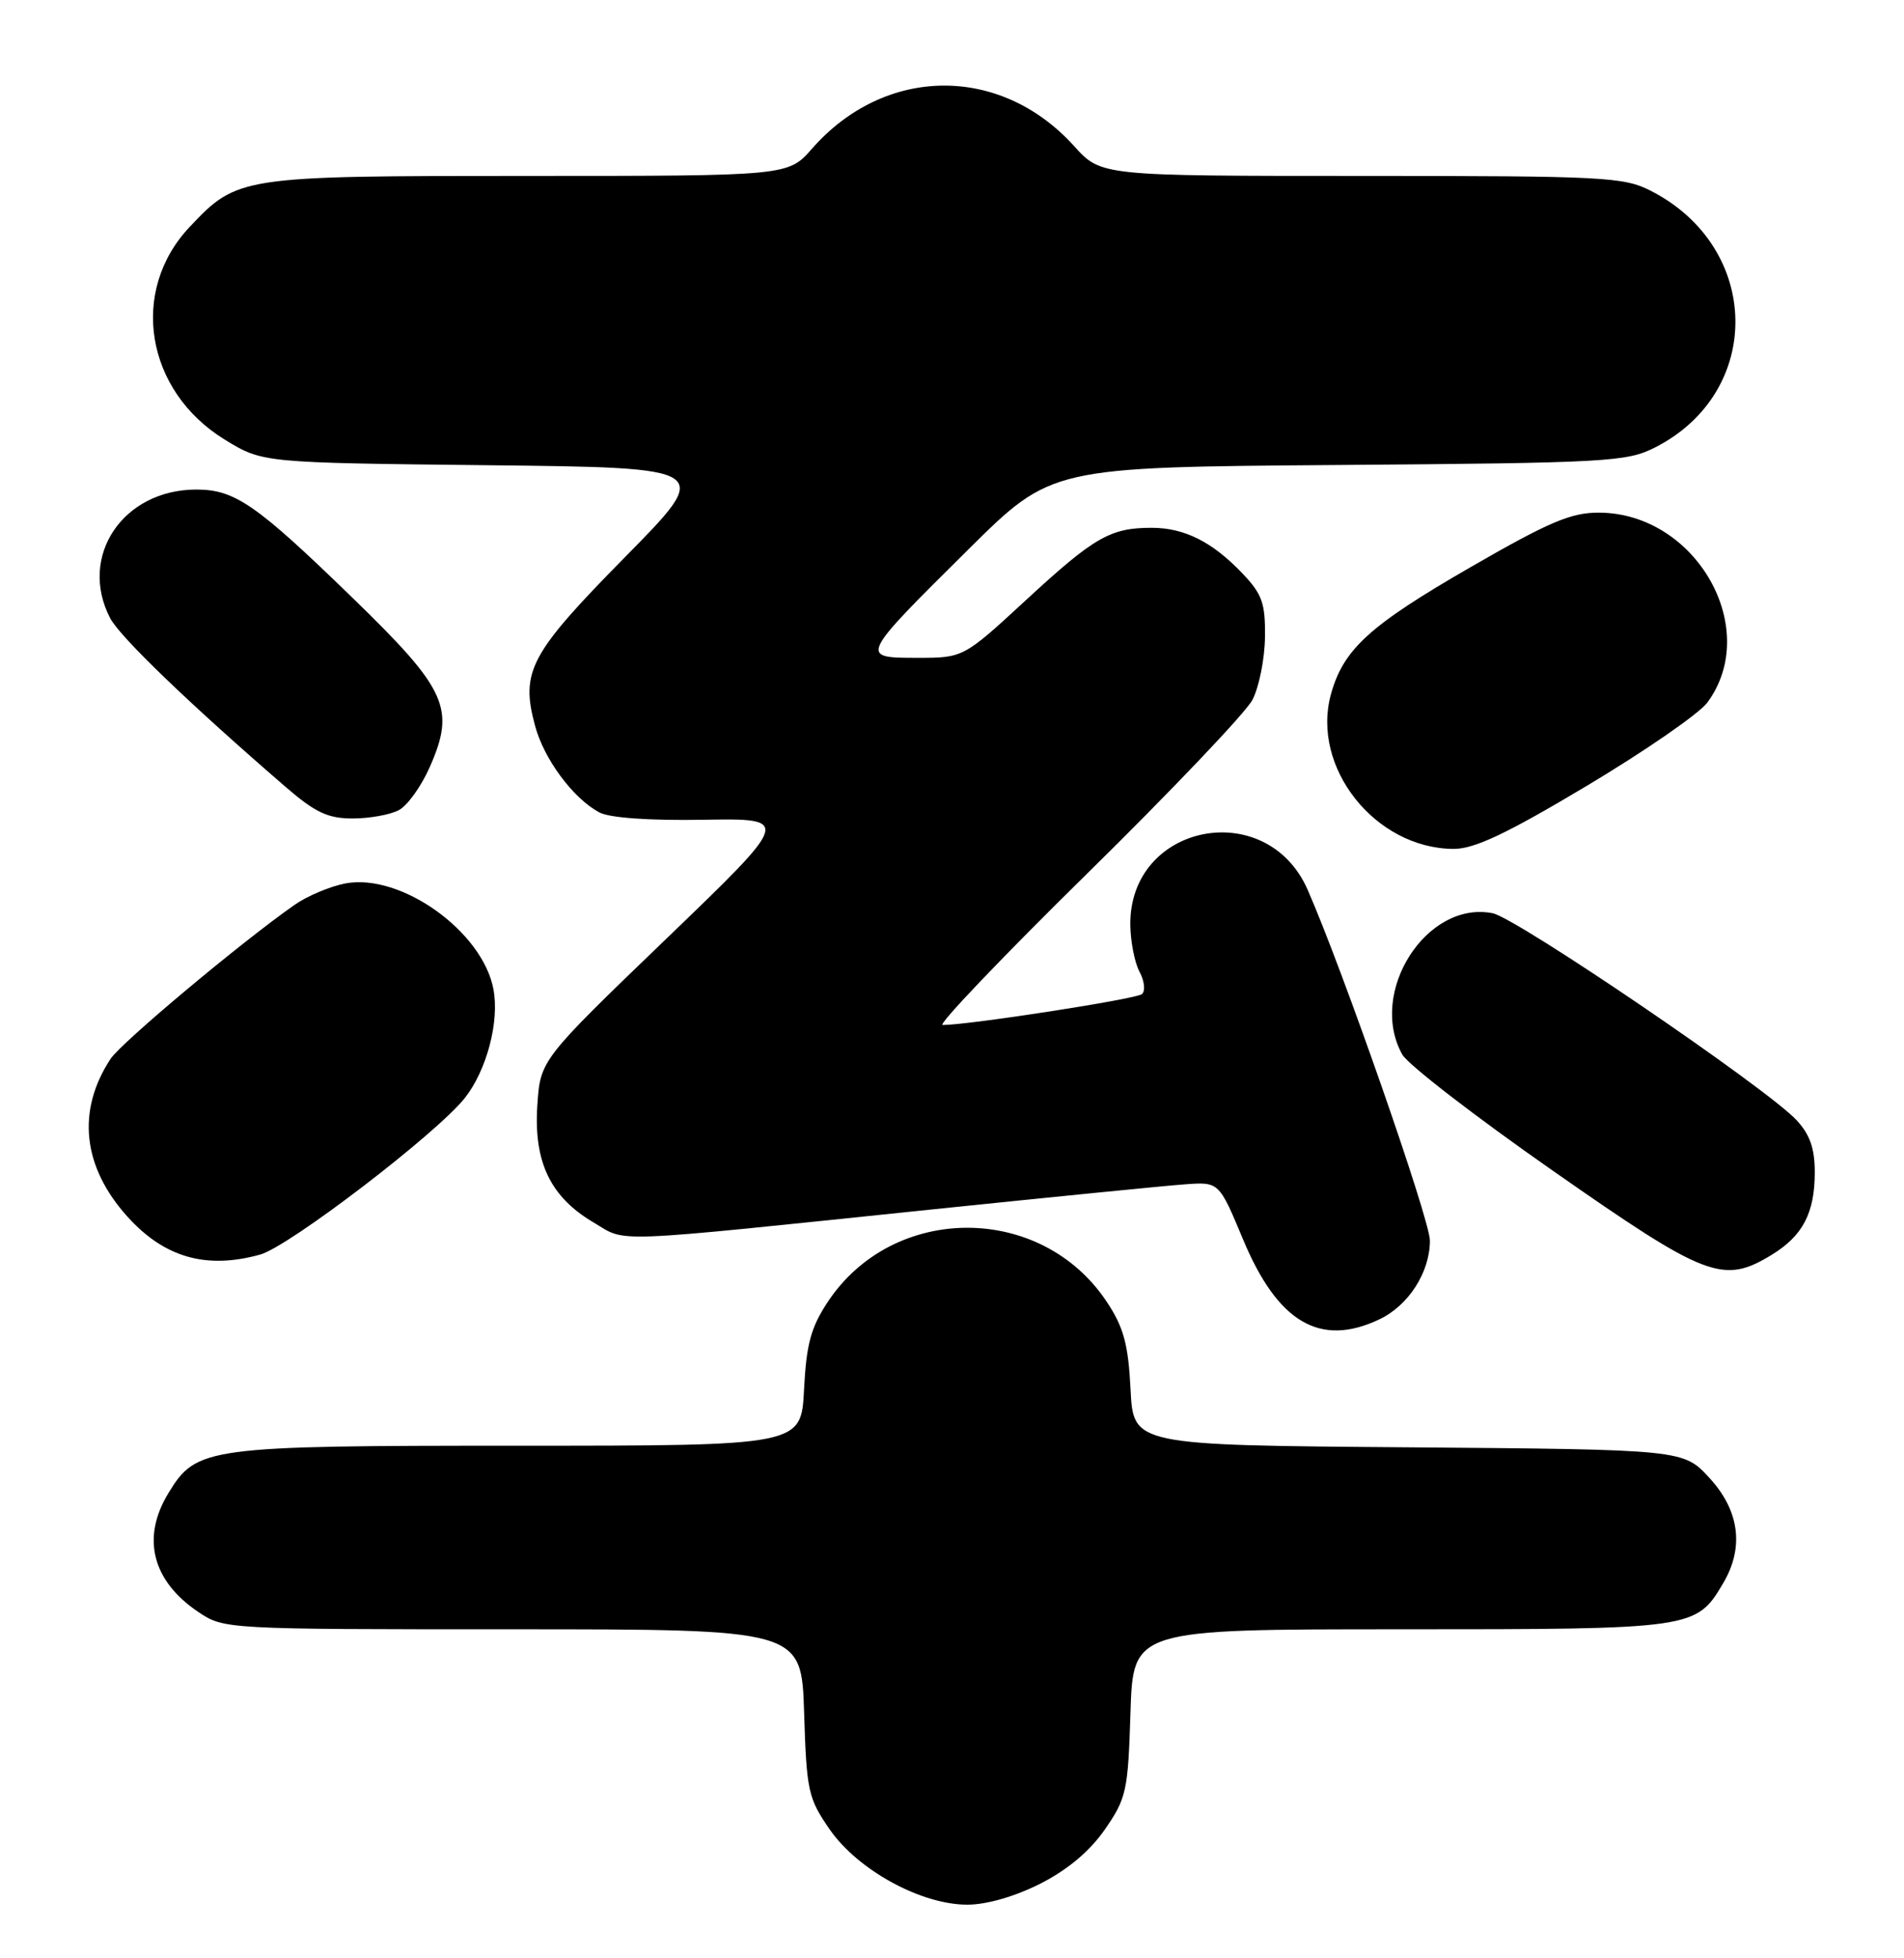 <?xml version="1.0" encoding="UTF-8" standalone="no"?>
<!DOCTYPE svg PUBLIC "-//W3C//DTD SVG 1.1//EN" "http://www.w3.org/Graphics/SVG/1.1/DTD/svg11.dtd" >
<svg xmlns="http://www.w3.org/2000/svg" xmlns:xlink="http://www.w3.org/1999/xlink" version="1.1" viewBox="0 0 249 256">
 <g >
 <path fill="currentColor"
d=" M 136.06 246.25 C 139.61 244.45 142.53 242.00 144.49 239.17 C 147.31 235.10 147.52 234.16 147.84 223.92 C 148.18 213.00 148.18 213.00 183.18 213.00 C 221.54 213.00 221.82 212.96 225.36 206.96 C 228.11 202.31 227.49 197.50 223.58 193.24 C 220.16 189.50 220.16 189.50 184.19 189.21 C 148.21 188.93 148.21 188.93 147.85 181.62 C 147.55 175.74 146.95 173.52 144.76 170.22 C 136.20 157.27 116.80 157.27 108.24 170.22 C 106.05 173.53 105.45 175.73 105.15 181.66 C 104.78 189.00 104.78 189.00 67.86 189.00 C 26.97 189.00 25.69 189.17 22.03 195.19 C 18.47 201.02 19.88 206.65 25.91 210.72 C 29.29 212.99 29.41 213.00 67.06 213.00 C 104.82 213.00 104.82 213.00 105.16 223.92 C 105.48 234.16 105.69 235.10 108.51 239.17 C 112.20 244.49 120.46 249.00 126.50 249.00 C 129.04 249.00 132.74 247.93 136.06 246.25 Z  M 180.39 172.48 C 184.21 170.67 187.00 166.32 187.00 162.18 C 187.00 159.46 175.60 126.76 171.01 116.32 C 165.63 104.08 147.64 107.68 147.82 120.95 C 147.85 123.12 148.39 125.87 149.03 127.05 C 149.67 128.24 149.81 129.55 149.34 129.96 C 148.61 130.61 126.68 134.00 123.27 134.00 C 122.59 134.00 131.07 125.12 142.12 114.26 C 153.16 103.41 162.91 93.17 163.78 91.51 C 164.65 89.86 165.39 86.17 165.43 83.32 C 165.49 78.88 165.07 77.68 162.50 74.98 C 158.57 70.85 154.90 69.00 150.61 69.00 C 145.22 69.00 143.12 70.20 134.24 78.39 C 125.99 86.00 125.99 86.00 119.96 86.00 C 112.35 86.00 112.36 85.97 126.68 71.79 C 137.50 61.07 137.50 61.07 175.00 60.79 C 210.20 60.52 212.74 60.38 216.44 58.50 C 230.70 51.25 230.39 32.34 215.88 24.94 C 212.34 23.13 209.76 23.00 178.04 23.00 C 143.99 23.00 143.99 23.00 140.47 19.10 C 130.83 8.43 115.73 8.57 106.19 19.44 C 103.06 23.00 103.06 23.00 68.99 23.00 C 31.39 23.00 31.06 23.05 24.81 29.66 C 16.87 38.06 19.03 51.13 29.42 57.49 C 34.34 60.50 34.34 60.50 63.80 60.82 C 93.26 61.14 93.26 61.14 81.75 72.82 C 69.29 85.47 68.05 87.77 69.97 94.87 C 71.14 99.24 74.93 104.35 78.36 106.20 C 79.69 106.92 84.85 107.29 92.00 107.17 C 103.50 106.98 103.50 106.98 87.08 122.78 C 70.66 138.58 70.66 138.58 70.27 144.54 C 69.79 151.91 71.98 156.48 77.60 159.80 C 82.09 162.45 78.80 162.58 122.00 158.10 C 137.68 156.48 152.51 155.00 154.96 154.83 C 159.42 154.50 159.42 154.50 162.55 162.00 C 167.09 172.90 172.64 176.16 180.39 172.48 Z  M 231.69 164.05 C 235.77 161.56 237.33 158.57 237.33 153.25 C 237.33 150.12 236.69 148.30 234.92 146.41 C 230.96 142.19 198.38 120.03 195.21 119.39 C 186.58 117.67 178.86 129.71 183.38 137.85 C 184.09 139.15 192.96 145.99 203.09 153.06 C 223.14 167.07 225.34 167.92 231.69 164.05 Z  M 34.03 164.01 C 37.81 162.96 57.16 148.15 60.80 143.53 C 63.66 139.89 65.33 133.55 64.53 129.32 C 63.11 121.76 52.43 114.13 45.18 115.49 C 43.19 115.87 40.20 117.12 38.53 118.29 C 31.58 123.14 15.85 136.30 14.45 138.44 C 10.00 145.23 10.79 152.54 16.67 159.06 C 21.50 164.41 26.98 165.97 34.03 164.01 Z  M 207.49 102.75 C 215.09 98.21 222.19 93.31 223.27 91.86 C 230.43 82.20 221.80 67.06 209.11 67.02 C 205.47 67.00 202.59 68.22 192.33 74.14 C 179.12 81.75 175.68 84.88 174.06 90.75 C 171.42 100.30 179.83 110.91 190.08 110.98 C 192.81 110.99 196.97 109.03 207.49 102.75 Z  M 52.16 105.91 C 53.28 105.32 55.09 102.80 56.19 100.31 C 59.59 92.62 58.47 90.16 46.16 78.21 C 33.53 65.95 30.74 64.01 25.70 64.00 C 16.08 63.99 10.21 72.72 14.40 80.80 C 15.67 83.25 24.72 91.96 37.31 102.84 C 41.23 106.23 42.87 107.00 46.13 107.00 C 48.33 107.00 51.04 106.51 52.16 105.91 Z "/>
</g>
</svg>